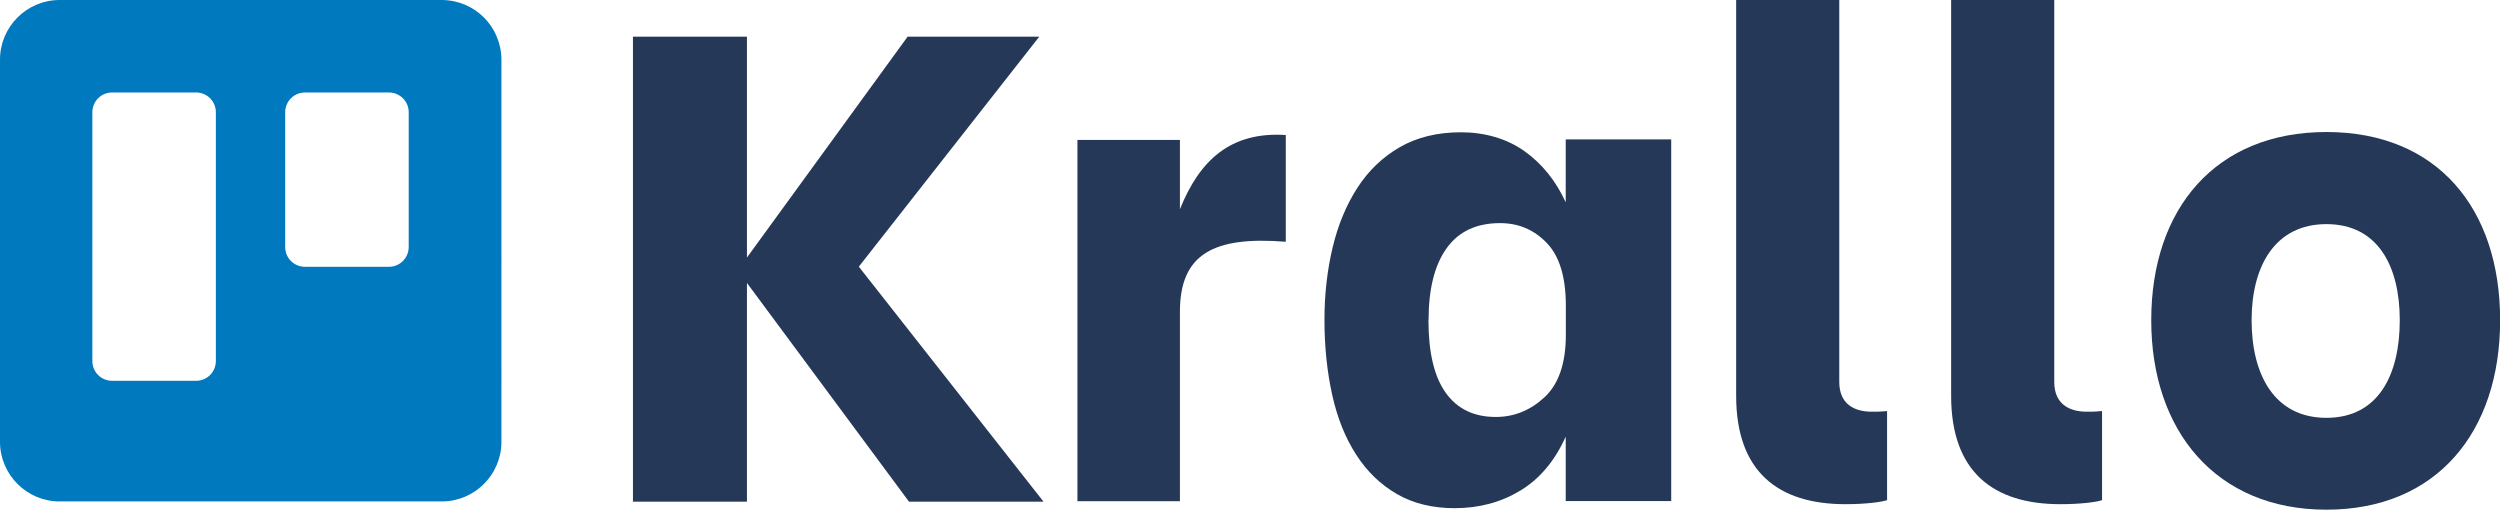 <?xml version="1.0" encoding="UTF-8"?>
<svg id="Layer_2" data-name="Layer 2" xmlns="http://www.w3.org/2000/svg" viewBox="0 0 199.78 40.73">
  <defs>
    <style>
      .cls-1 {
        fill: #0079bf;
        fill-rule: evenodd;
      }

      .cls-2 {
        fill: #253858;
      }
    </style>
  </defs>
  <g id="Layer_1-2" data-name="Layer 1">
    <g>
      <path class="cls-2" d="M125.12,40.05v-5.15c-.87,1.92-2.07,3.36-3.62,4.3-1.55,.94-3.3,1.41-5.26,1.41-1.77,0-3.31-.38-4.61-1.13s-2.39-1.8-3.25-3.14c-.87-1.34-1.51-2.93-1.92-4.78s-.62-3.85-.62-6c0-2.04,.22-3.96,.65-5.77s1.09-3.4,1.98-4.78c.89-1.38,2.02-2.46,3.39-3.25,1.38-.79,3.01-1.19,4.89-1.19s3.65,.5,5.06,1.5c1.41,1,2.52,2.37,3.31,4.1v-5.03h8.43v28.9h-8.43Zm-10.97-14.48c0,2.6,.46,4.54,1.39,5.83,.92,1.28,2.25,1.92,3.99,1.92,1.47,0,2.77-.53,3.9-1.58s1.7-2.72,1.7-4.98v-2.32c0-2.3-.51-3.98-1.53-5.03-1.02-1.06-2.26-1.58-3.73-1.58-1.89,0-3.31,.67-4.27,2.01-.96,1.34-1.44,3.25-1.44,5.74Z"/>
      <path id="Shape" class="cls-1" d="M35.29,0H4.76C2.14,0,0,2.14,0,4.76v30.55c0,2.62,2.14,4.76,4.76,4.76h30.55c2.62,0,4.76-2.14,4.76-4.76V4.76c-.02-2.65-2.14-4.76-4.79-4.76ZM17.25,28.85c0,.87-.7,1.58-1.58,1.58h-6.71c-.87,0-1.58-.7-1.58-1.58V8.97c0-.87,.7-1.58,1.58-1.58h6.71c.87,0,1.58,.7,1.58,1.58V28.85Zm15.41-9.11c0,.87-.7,1.58-1.58,1.58h-6.71c-.87,0-1.58-.7-1.58-1.58V8.97c0-.87,.7-1.58,1.58-1.58h6.71c.87,0,1.58,.7,1.58,1.58v10.77Z"/>
      <path class="cls-2" d="M72.64,40.09l-12.95-17.48v17.48h-9.11V2.93h9.11V20.58L72.53,2.93h10.52l-14.42,18.38,14.76,18.78h-10.75Z"/>
      <path id="Path" class="cls-2" d="M94.29,40.05h-8.19V11.18h8.19v5.54c1.56-3.89,4.03-6.22,8.46-5.93v8.53c-5.76-.46-8.46,.97-8.46,5.59v15.14Z"/>
      <path id="Path-2" data-name="Path" class="cls-2" d="M147.46,40.29c-5.37,0-8.72-2.6-8.72-8.65V0h8.24V30.52c0,1.75,1.17,2.38,2.6,2.38,.44,0,.73,0,1.22-.05v7.12c-.46,.15-1.68,.32-3.33,.32Z"/>
      <path id="Path-3" data-name="Path" class="cls-2" d="M164.64,40.29c-5.37,0-8.72-2.6-8.72-8.65V0h8.24V30.52c0,1.75,1.17,2.38,2.6,2.38,.44,0,.73,0,1.22-.05v7.12c-.44,.15-1.68,.32-3.33,.32Z"/>
      <path id="Shape-2" data-name="Shape" class="cls-2" d="M171.91,25.59c0-8.92,5.15-15.04,14-15.04s13.88,6.1,13.88,15.04-5.08,15.14-13.88,15.14-14-6.27-14-15.14Zm8.02,0c0,4.35,1.82,7.8,5.98,7.8s5.86-3.45,5.86-7.8-1.77-7.68-5.86-7.68-5.98,3.33-5.98,7.68Z"/>
    </g>
  </g>
</svg>